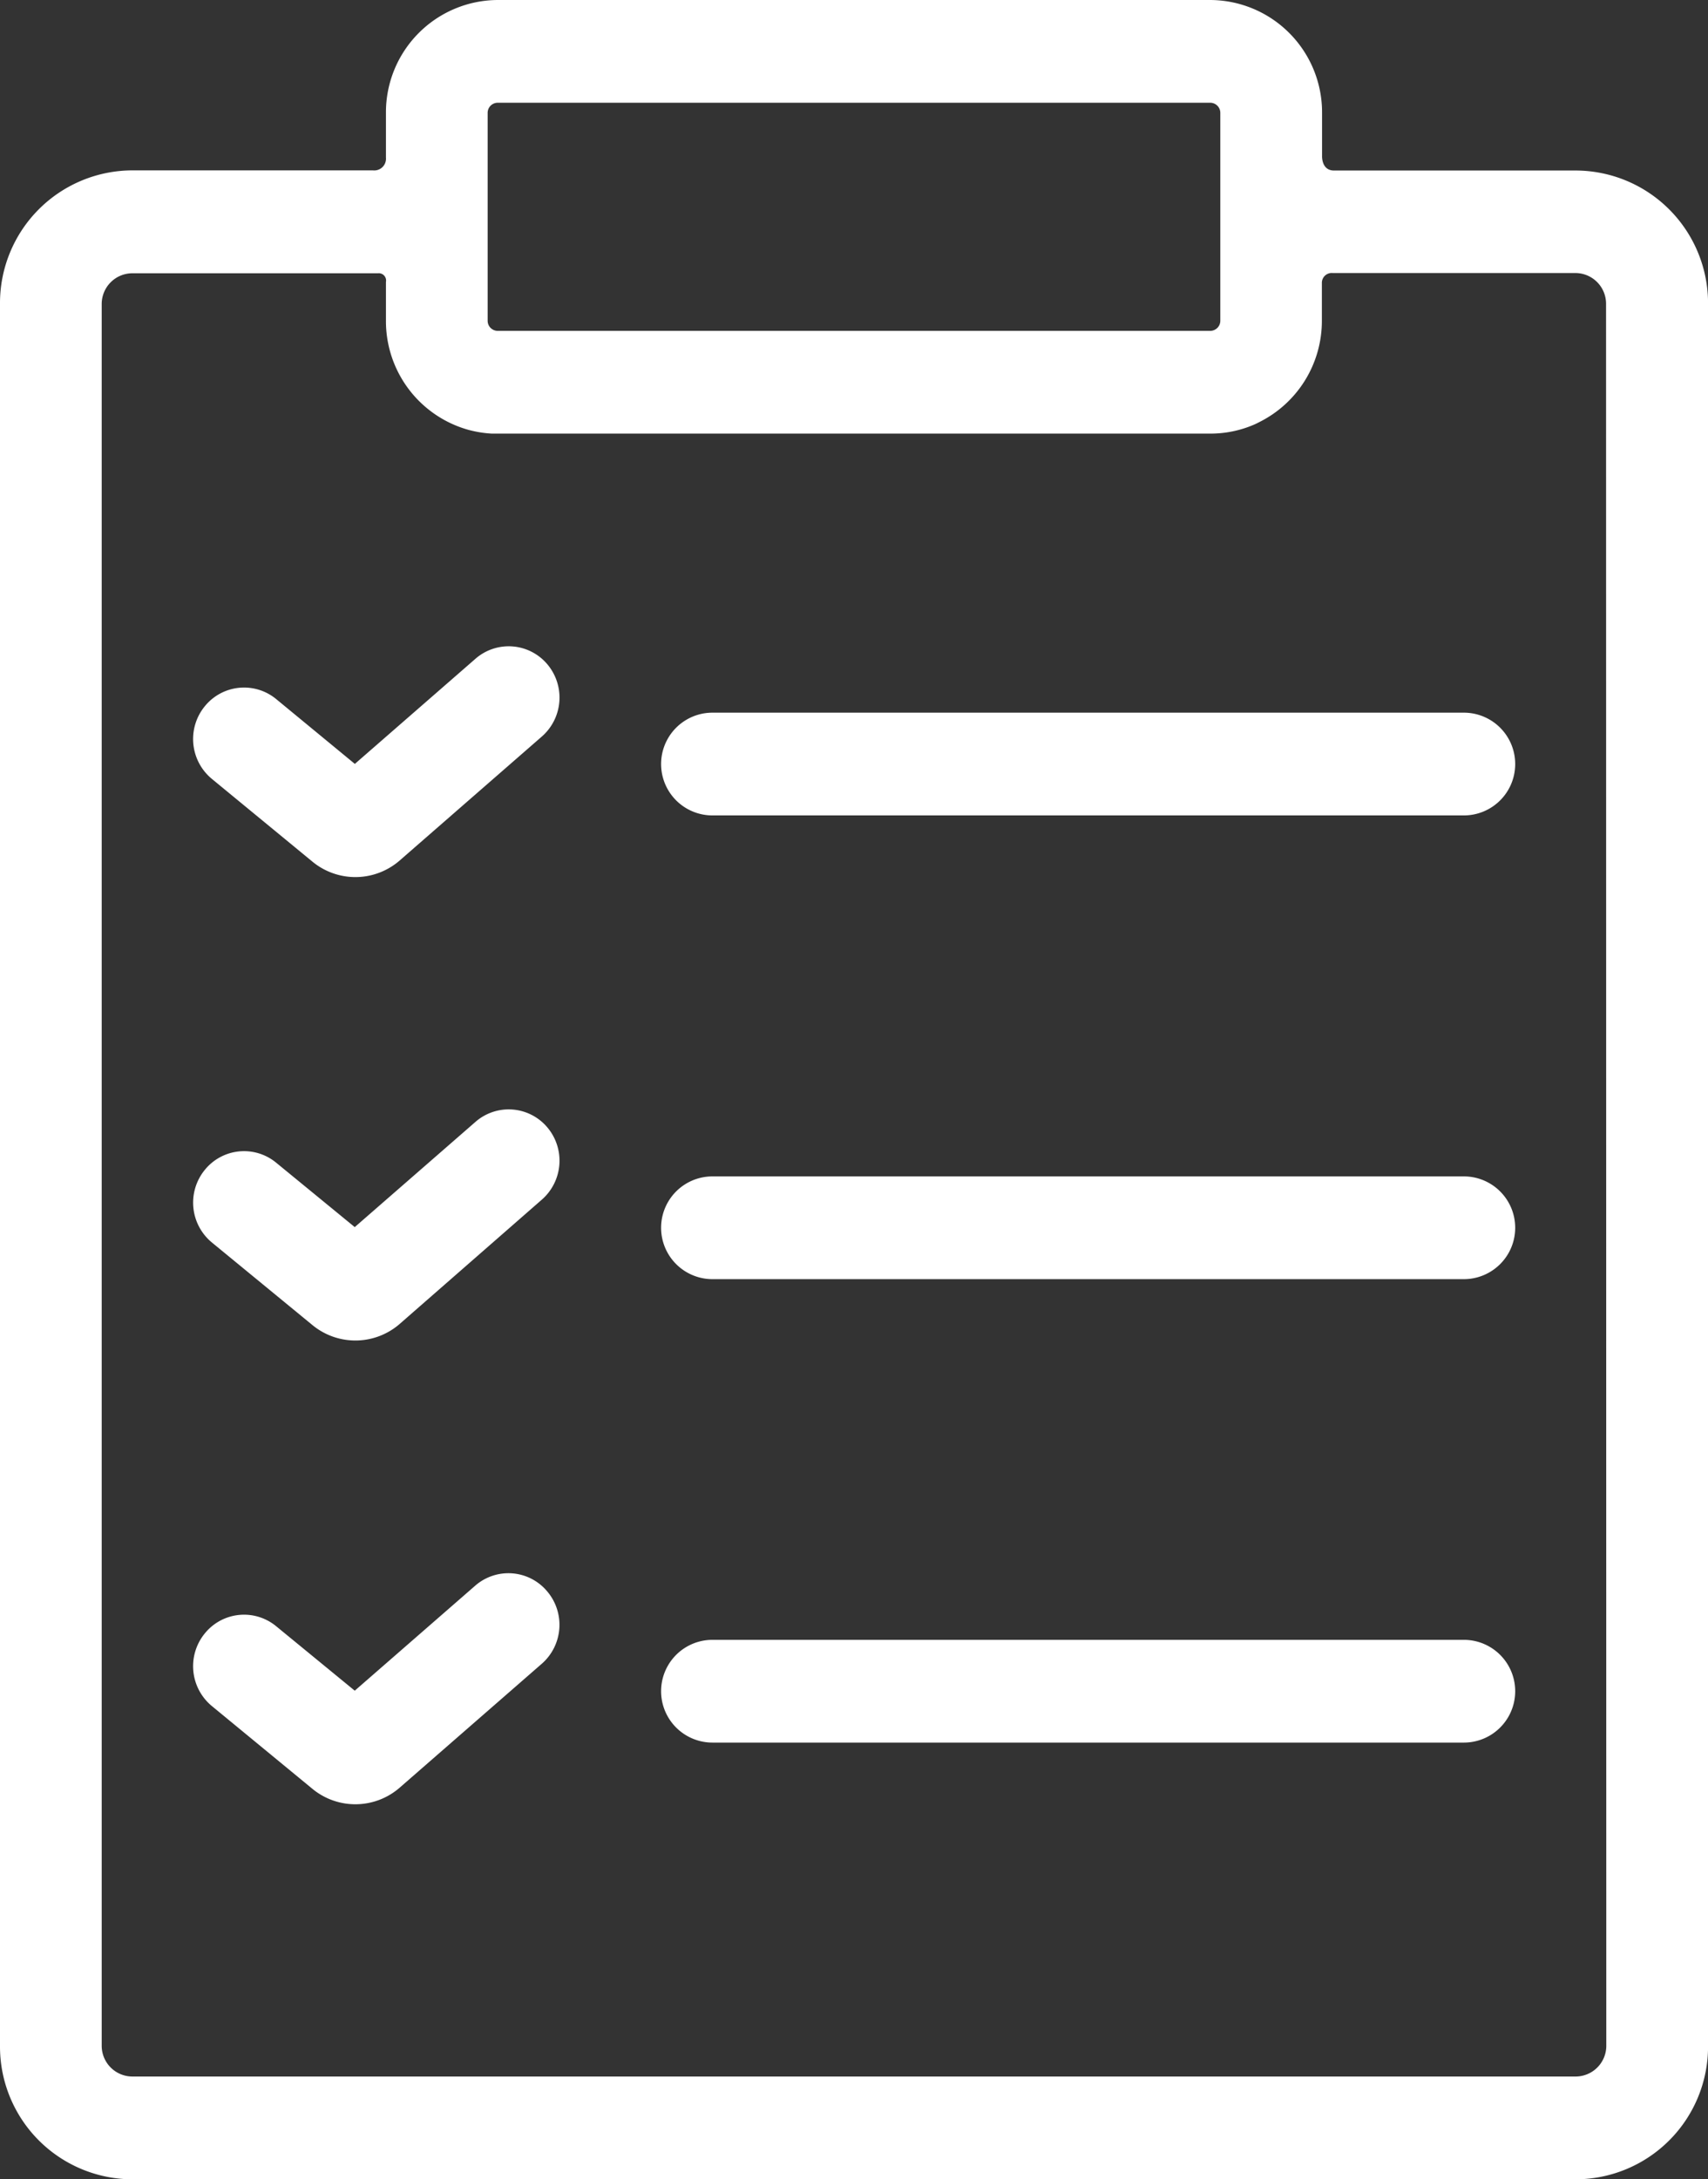 <svg xmlns="http://www.w3.org/2000/svg" viewBox="0 0 357.54 456"><rect x="0" y="0" width="357.54" height="456" fill="#333333" stroke="none"/><defs><style>.cls-1{fill:#fff;}</style></defs><title>Ресурс 2_02</title><g id="Слой_2" data-name="Слой 2"><g id="Слой_1-2" data-name="Слой 1"><path class="cls-1" d="M306.43,149.12H149.14a10.75,10.75,0,0,0,0,21.5H306.43a10.75,10.75,0,0,0,0-21.5ZM44.38,163l21.13,17.38a14.13,14.13,0,0,0,18.1-.28l29.83-26a10.82,10.82,0,0,0,1.09-15.16,10.57,10.57,0,0,0-15-1.1l-25.25,22L57.83,146.29a10.58,10.58,0,0,0-15,1.54A10.82,10.82,0,0,0,44.38,163Zm262.06,83.15H149.14a10.75,10.75,0,0,0,0,21.5H306.43a10.75,10.75,0,0,0,0-21.5ZM99.51,234.76l-25.25,22L57.83,243.3a10.57,10.57,0,0,0-15,1.54A10.82,10.82,0,0,0,44.38,260L65.5,277.34a14.14,14.14,0,0,0,18.11-.27L113.44,251a10.82,10.82,0,0,0,1.09-15.16A10.57,10.57,0,0,0,99.51,234.76ZM306.43,343.12H149.14a10.75,10.75,0,0,0,0,21.5H306.43a10.75,10.75,0,0,0,0-21.5ZM99.51,331.76l-25.25,22L57.83,340.29a10.57,10.57,0,0,0-15,1.54A10.82,10.82,0,0,0,44.38,357l21.12,17.38a14.13,14.13,0,0,0,18.1-.27l29.83-26a10.82,10.82,0,0,0,1.09-15.16A10.57,10.57,0,0,0,99.51,331.76ZM329.94,35.68H279.25c-2.66,0-2.5-3.06-2.5-3.06v-9A23.51,23.51,0,0,0,253.39,0H104.15A23.51,23.51,0,0,0,80.79,23.6V33a2.45,2.45,0,0,1-2.71,2.65H27.61A27.77,27.77,0,0,0,0,63.55V428.12A27.77,27.77,0,0,0,27.61,456H329.94a27.77,27.77,0,0,0,27.61-27.88V63.55A27.77,27.77,0,0,0,329.94,35.68ZM104.15,21.5H253.38a2.11,2.11,0,0,1,2.07,2.1V67.13a2.11,2.11,0,0,1-2.07,2.1H104.15a2.11,2.11,0,0,1-2.07-2.1V23.6h0A2.11,2.11,0,0,1,104.15,21.5ZM336.25,428.12a6.43,6.43,0,0,1-6.31,6.37H27.6a6.43,6.43,0,0,1-6.31-6.37V63.55a6.43,6.43,0,0,1,6.31-6.37H79.1A1.53,1.53,0,0,1,80.79,59v8.17a23.61,23.61,0,0,0,17.37,22.8l.61.15a23.12,23.12,0,0,0,4.18.61c.4,0,.8,0,1.2,0H253.38a23,23,0,0,0,9.09-1.86c.35-.15.69-.31,1-.48a23.64,23.64,0,0,0,13.24-21.26v-8a2.06,2.06,0,0,1,2.27-2h50.91a6.43,6.43,0,0,1,6.31,6.37Z"/></g></g></svg>